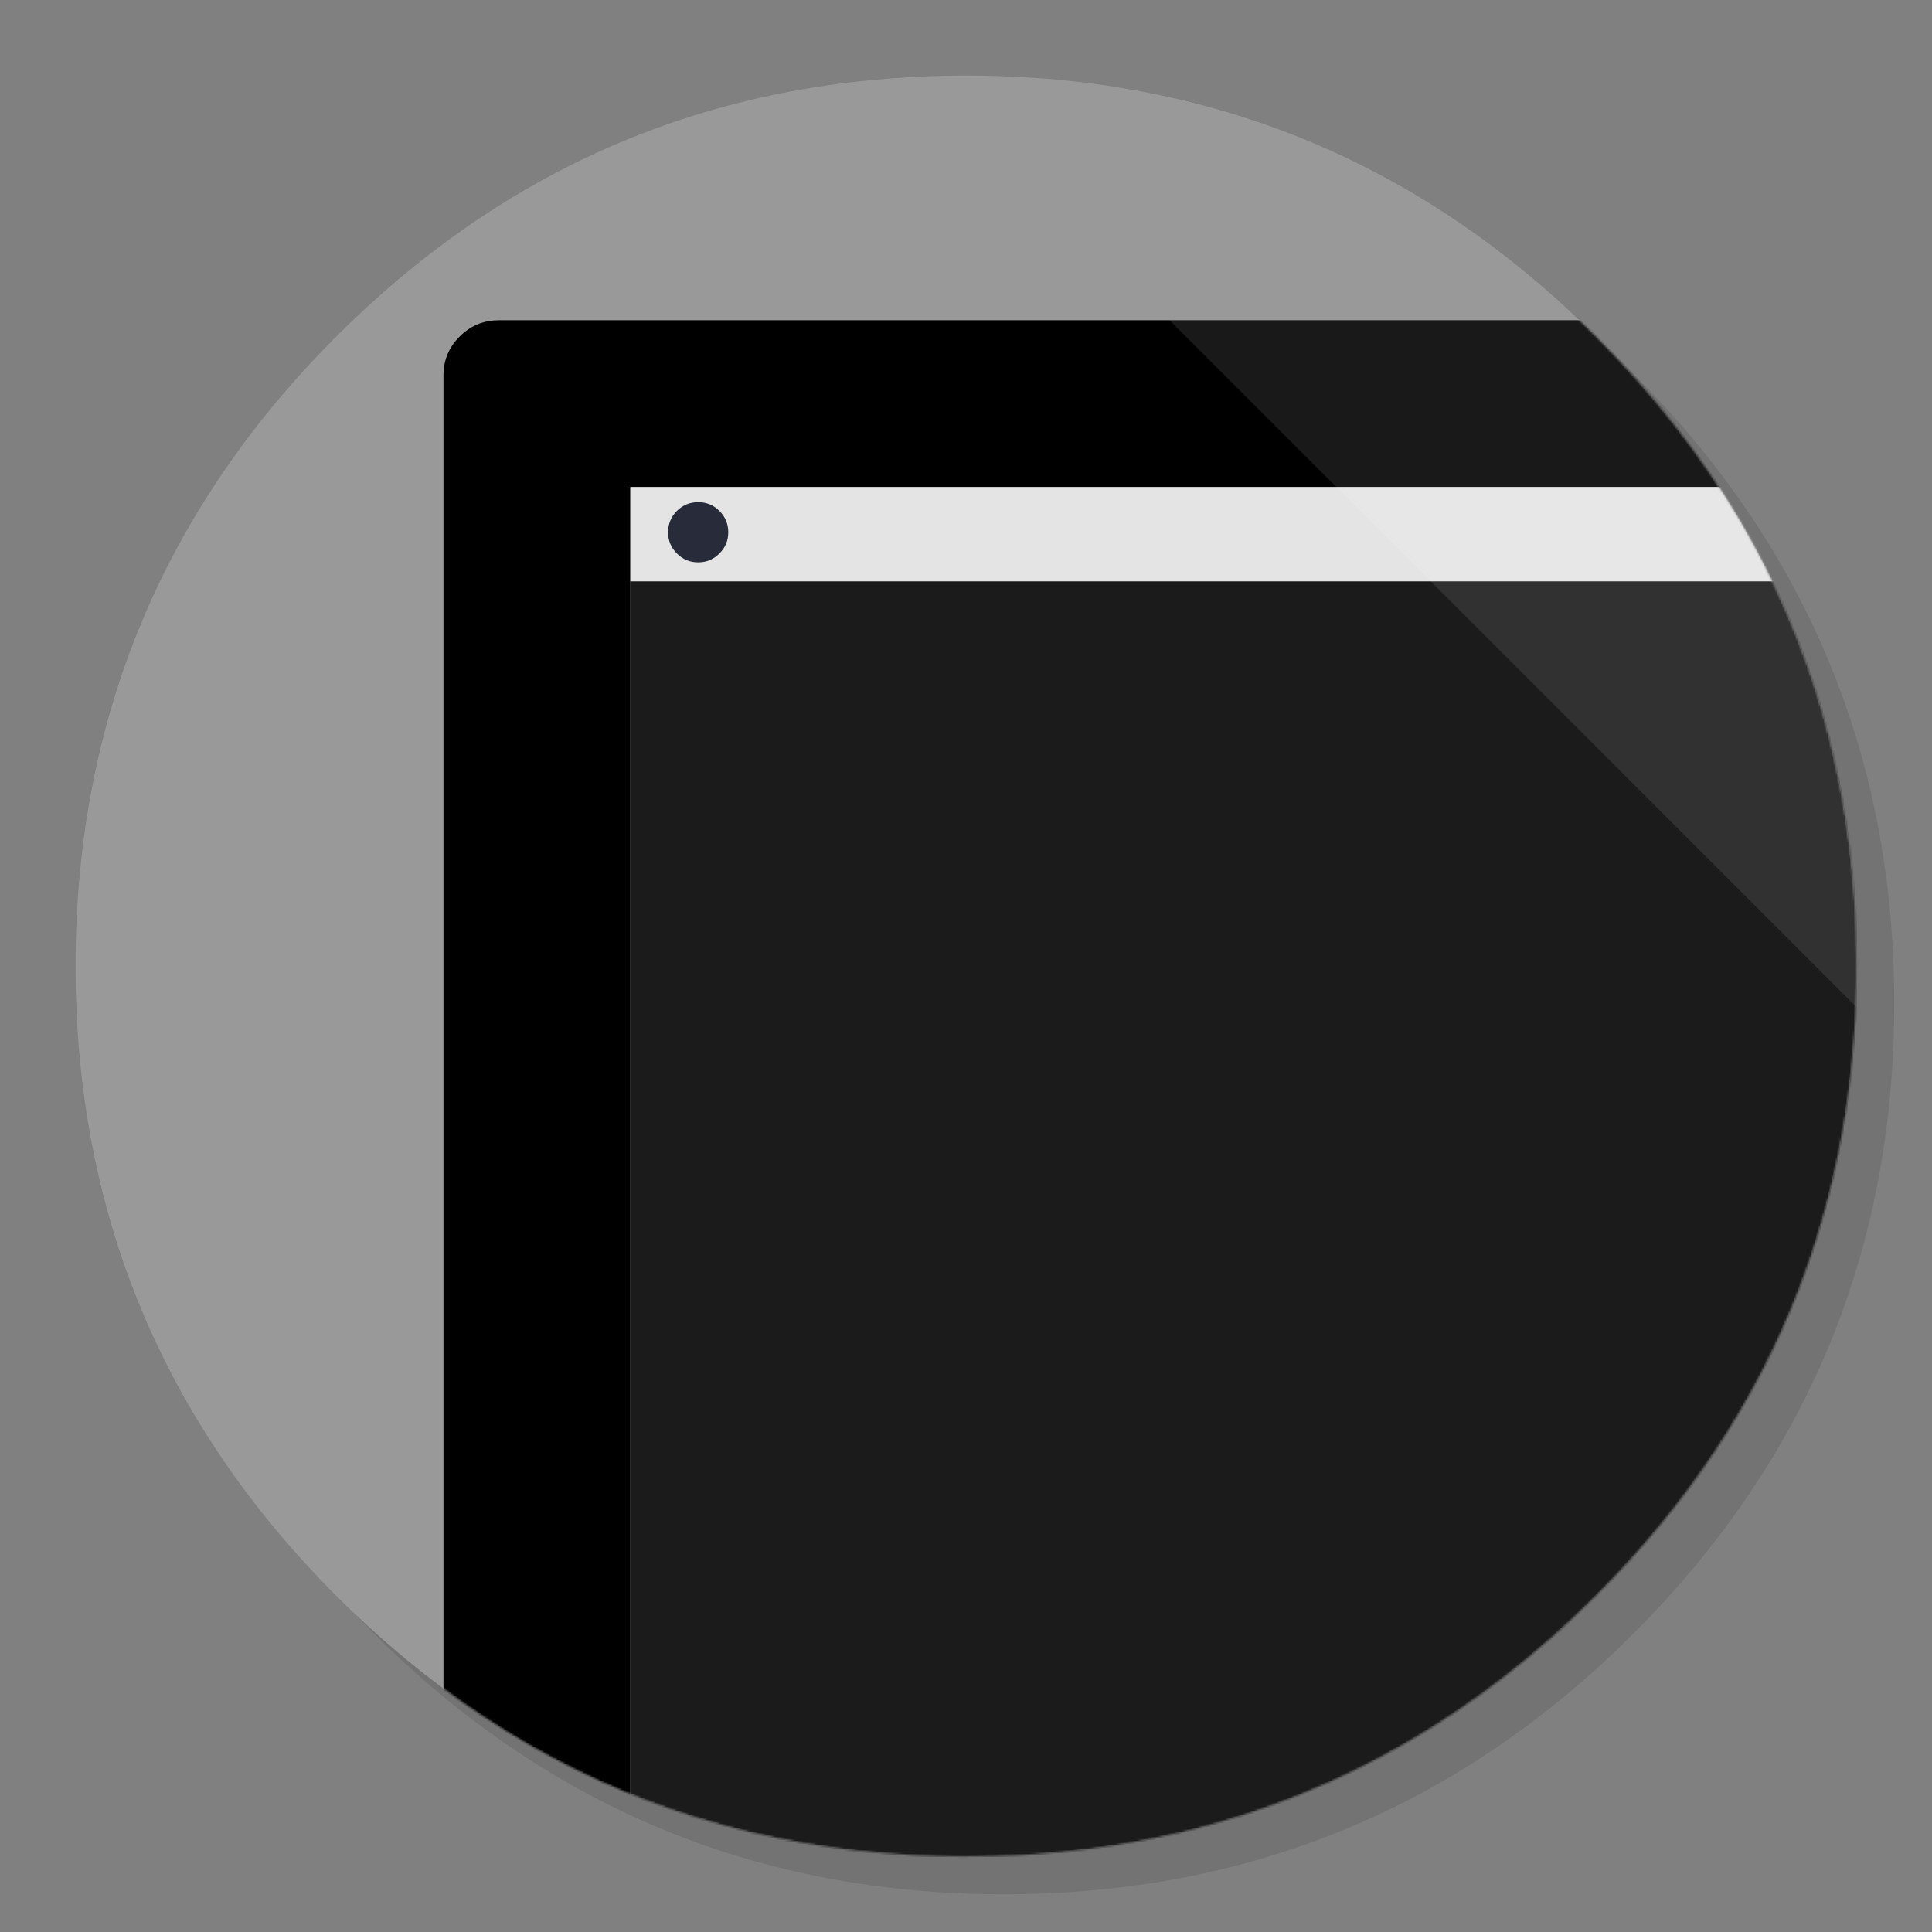 <?xml version="1.0" encoding="utf-8"?>
<!-- Generator: flash2svg, http://dissentgraphics.com/tools/flash2svg -->
<svg xmlns:xlink="http://www.w3.org/1999/xlink" id="Apps-Console" image-rendering="optimizeSpeed" baseProfile="basic" version="1.1" style="background-color:#ffffff" x="0px" y="0px" width="1024px" height="1024px" viewBox="0 0 1024 1024" enable-background="new 0 0 1024 1024" xmlns="http://www.w3.org/2000/svg">
  <rect x="0" y="0" width="1024" height="1024" fill="#808080" stroke="none"/>
  <defs transform="matrix(1 0 0 1 0 0) "/>
  <g id="shadow">
    <g id="shape">
      <path id="path" fill="#000000" fill-opacity="0.098" d="M969.65,351.3 Q961.05,330.45 950.25,310.45 C946.2,302.9 941.9,295.4 937.35,288.05 917.8,256.35 893.95,226.4 865.8,198.25 773.65,106.1 662.35,60 532,60 401.65,60 290.4,106.1 198.25,198.25 106.1,290.4 60,401.65 60,532 60,662.35 106.1,773.65 198.25,865.8 290.4,957.95 401.65,1004 532,1004 662.35,1004 773.65,957.95 865.8,865.8 916.55,815 953.35,758.4 976.15,696.05 994.7,645.2 1004,590.55 1004,532 1004,487.1 998.55,444.45 987.6,404.05 986.35,399.5 985.05,394.95 983.7,390.45 979.6,377.15 974.9,364.1 969.65,351.3z"/>
    </g>
  </g>
  <g id="bg">
    <g id="shape2">
      <path id="path1" fill="#999999" fill-opacity="1" d="M966.1,378.45 C965.1,375.05 964.1,371.6 962.95,367.95 961.35,362.8 959.55,357.45 957.65,352.1 951.2,333.85 943.5,316.05 934.5,298.45 930.7,291.05 926.55,283.5 922.2,276.05 901.9,241.55 876.4,208.85 845.85,178.3 773.25,105.7 688.7,61.65 592.2,46.25 575.95,43.65 559.4,41.85 542.15,40.9 532.45,40.35 522.3,40.05 512.05,40.05 502.7,40.05 493.45,40.3 484.15,40.8 365.8,46.9 263.85,92.75 178.3,178.3 Q40.05,316.55 40.05,512.05 C40.05,642.4 86.15,753.7 178.3,845.85 235,902.5 298.85,941.75 369.4,963.4 406.15,974.65 444.2,981.25 484.15,983.35 484.3,983.35 484.4,983.35 484.55,983.35 493.05,983.8 501.15,984.05 509.05,984.05 510.25,984.05 511.15,984.05 512.05,984.05 522.35,984.05 532.55,983.75 542.15,983.25 544.65,983.1 546.9,982.95 549.1,982.8 569.3,981.35 589,978.75 607.8,975.1 615.75,973.55 623.6,971.8 631.2,969.95 712,949.65 783.35,908.35 845.85,845.85 894.45,797.25 930.25,743.35 953.2,684.05 971.65,636.4 981.85,585.25 983.75,530.55 983.95,524.5 984.05,518.3 984.05,512.05 984.05,511.4 984.05,510.7 984.05,510.05 984.05,509.7 984.05,509.4 984.05,509.05 983.85,468.4 979.1,429.55 969.75,392.05 968.65,387.7 967.4,383.05 966.1,378.45z"/>
    </g>
  </g>
  <mask id="bg1">
    <g id="g">
      <g id="shape11">
        <path id="path6" fill="#FFFFFF" fill-opacity="1" d="M969.75,392.05 C968.65,387.7 967.4,383.05 966.1,378.45 965.1,375.05 964.1,371.6 962.95,367.95 961.35,362.8 959.55,357.45 957.65,352.1 951.2,333.85 943.5,316.05 934.5,298.45 930.7,291.05 926.55,283.5 922.2,276.05 901.9,241.55 876.4,208.85 845.85,178.3 773.25,105.7 688.7,61.65 592.2,46.25 575.95,43.65 559.4,41.85 542.15,40.9 532.45,40.35 522.3,40.05 512.05,40.05 502.7,40.05 493.45,40.3 484.15,40.8 365.8,46.9 263.85,92.75 178.3,178.3 Q40.05,316.55 40.05,512.05 C40.05,642.4 86.15,753.7 178.3,845.85 235,902.5 298.85,941.75 369.4,963.4 406.15,974.65 444.2,981.25 484.15,983.35 484.3,983.35 484.4,983.35 484.55,983.35 493.05,983.8 501.15,984.05 509.05,984.05 510.25,984.05 511.15,984.05 512.05,984.05 522.35,984.05 532.55,983.75 542.15,983.25 544.65,983.1 546.9,982.95 549.1,982.8 569.3,981.35 589,978.75 607.8,975.1 615.75,973.55 623.6,971.8 631.2,969.95 712,949.65 783.35,908.35 845.85,845.85 894.45,797.25 930.25,743.35 953.2,684.05 971.65,636.4 981.85,585.25 983.75,530.55 983.95,524.5 984.05,518.3 984.05,512.05 984.05,511.4 984.05,510.7 984.05,510.05 984.05,509.7 984.05,509.4 984.05,509.05 983.85,468.4 979.1,429.55 969.75,392.05z"/>
      </g>
    </g>
  </mask>
  <g id="masked" mask="url(#bg1)">
    <g id="Calque.__203">
      <g id="shape4">
        <path id="path2" fill="#000000" fill-opacity="1" d="M1094.65,178.35 C1088.95,172.6 1082.05,169.75 1074,169.75 L619.9,169.75 264.3,169.75 C257.4,169.75 251.35,171.85 246.2,176.05 245.35,176.75 244.5,177.5 243.65,178.35 237.9,184.05 235.05,190.95 235.05,199 L235.05,996.1 C235.05,1004.15 237.9,1011.05 243.65,1016.75 249.35,1022.5 256.25,1025.35 264.3,1025.35 L334.1,1025.35 334.1,308.15 334.1,258.15 1103.25,258.15 1103.25,250.1 1103.25,199 Q1103.25,186.9 1094.65,178.35z"/>
        <path id="path3" fill="#E4E4E4" fill-opacity="1" d="M1103.25,308.15 L1103.25,258.15 334.1,258.15 334.1,308.15 1103.25,308.15z"/>
        <path id="path4" fill="#1B1B1B" fill-opacity="1" d="M1103.25,653.1 L1103.25,308.15 334.1,308.15 334.1,1025.35 339.35,1025.35 678.95,1025.35 1074,1025.35 C1080.2,1025.35 1085.7,1023.65 1090.45,1020.3 1091.9,1019.25 1093.3,1018.1 1094.65,1016.75 1100.4,1011.05 1103.25,1004.15 1103.25,996.1 L1103.25,653.1z"/>
      </g>
    </g>
    <g id="Calque.__204">
      <g id="shape9">
        <path id="path5" fill="#FFFFFF" fill-opacity="0.098" d="M1094.65,178.35 C1088.95,172.6 1082.05,169.75 1074,169.75 L619.9,169.75 1103.25,653.1 1103.25,308.15 1103.25,258.15 1103.25,250.1 1103.25,199 Q1103.25,186.9 1094.65,178.35z"/>
      </g>
    </g>
  </g>
  <g id="Calque.__205">
    <g id="shape13">
      <path id="path7" fill="#282B3A" fill-opacity="1" d="M354.1,282.1 Q354.1,288.7 358.75,293.35 C361.9,296.5 365.65,298.05 370.05,298.05 374.45,298.05 378.2,296.5 381.3,293.35 384.45,290.25 386,286.5 386,282.1 386,277.7 384.45,273.95 381.3,270.8 378.2,267.7 374.45,266.15 370.05,266.15 365.65,266.15 361.9,267.7 358.75,270.8 355.65,273.95 354.1,277.7 354.1,282.1z"/>
    </g>
  </g>
  <g id="Calque.__206">
    <g id="shape15" transform="matrix(1 0 0 1 404 382)"/>
  </g>
</svg>